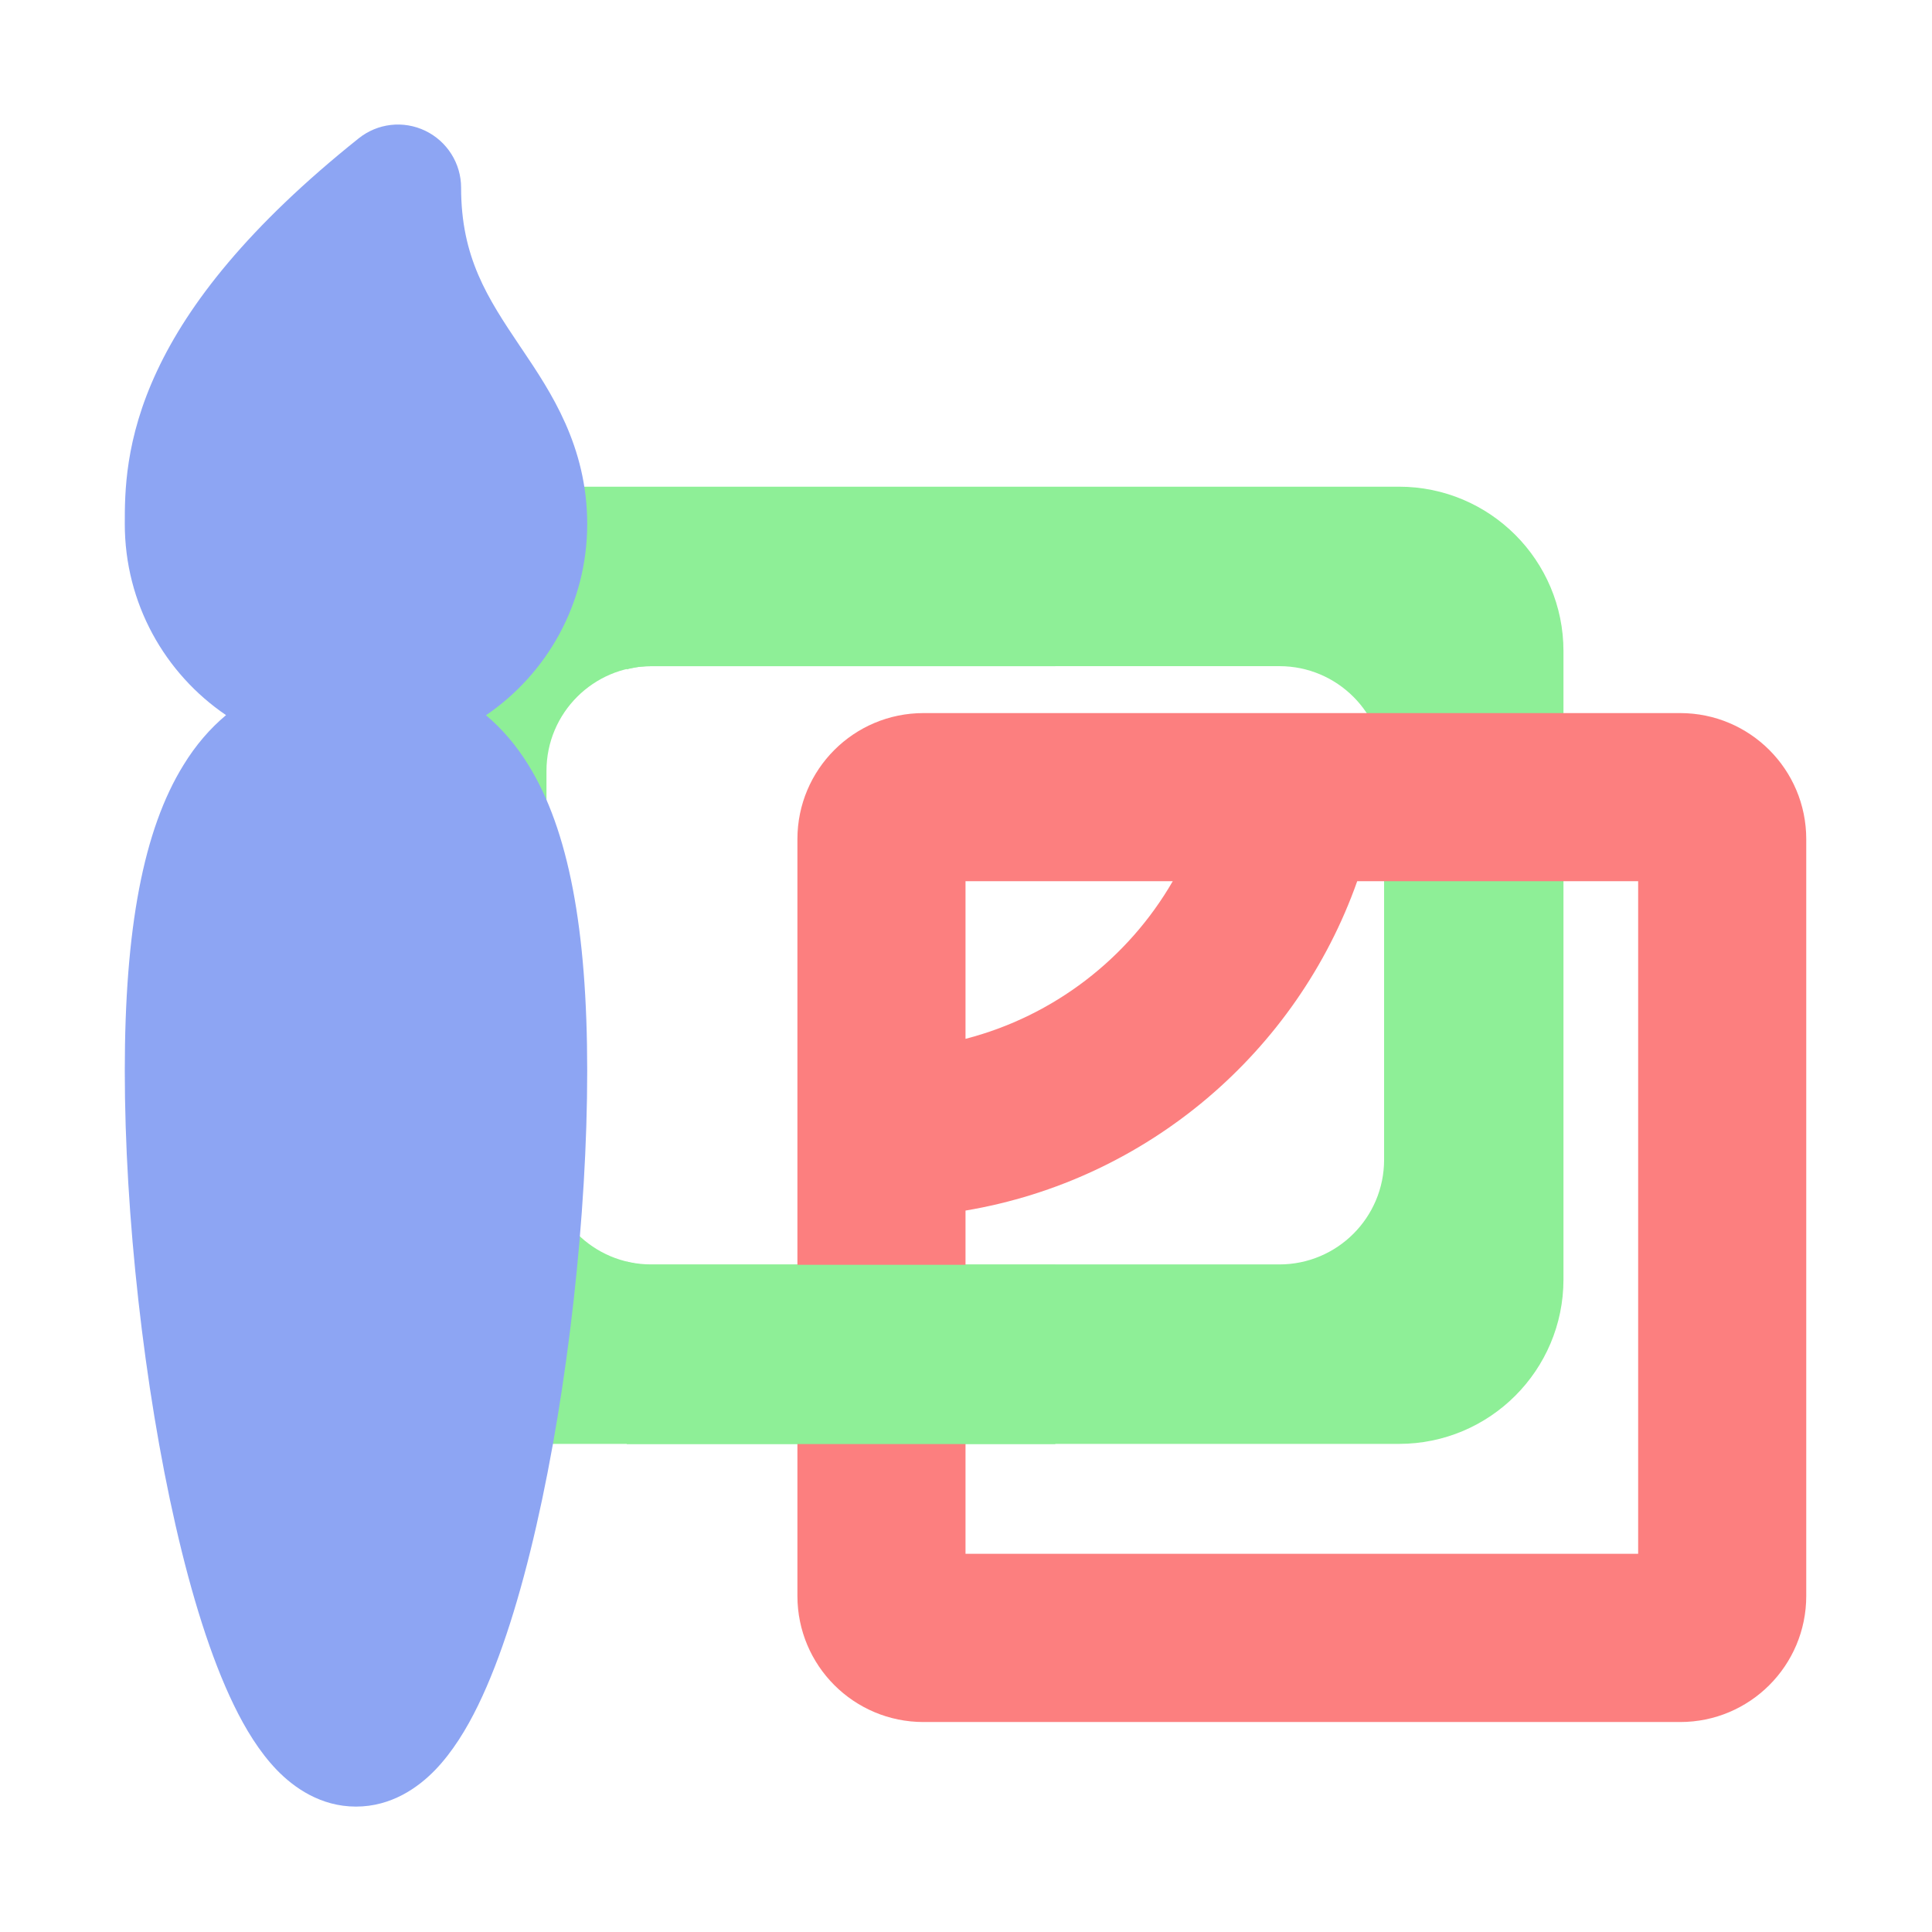 <?xml version="1.0" encoding="UTF-8" standalone="no"?>
<svg
   height="16"
   viewBox="0 0 16 16"
   width="16"
   version="1.1"
   id="svg1"
   sodipodi:docname="ProjectIcon.svg"
   inkscape:version="1.3 (0e150ed6c4, 2023-07-21)"
   xml:space="preserve"
   inkscape:export-filename="ProjectIcon.png"
   inkscape:export-xdpi="1371.4286"
   inkscape:export-ydpi="1371.4286"
   xmlns:inkscape="http://www.inkscape.org/namespaces/inkscape"
   xmlns:sodipodi="http://sodipodi.sourceforge.net/DTD/sodipodi-0.dtd"
   xmlns="http://www.w3.org/2000/svg"
   xmlns:svg="http://www.w3.org/2000/svg"><defs
     id="defs1" /><sodipodi:namedview
     id="namedview1"
     pagecolor="#505050"
     bordercolor="#eeeeee"
     borderopacity="1"
     inkscape:showpageshadow="0"
     inkscape:pageopacity="0"
     inkscape:pagecheckerboard="0"
     inkscape:deskcolor="#505050"
     inkscape:zoom="18.141709"
     inkscape:cx="5.7050856"
     inkscape:cy="13.201623"
     inkscape:window-width="1920"
     inkscape:window-height="1017"
     inkscape:window-x="1912"
     inkscape:window-y="-8"
     inkscape:window-maximized="1"
     inkscape:current-layer="g20"
     showguides="false" /><g
     id="g20"
     transform="matrix(0.94,0,0,0.94,0.476,0.476)"><g
       id="g54"><g
         id="g3"
         transform="matrix(0.803,0,0,0.803,1.574,1.574)"><path
           d="m 1.436,4.554 c 0,-0.997 0.808,-1.805 1.805,-1.805 h 9.517 c 0.997,0 1.805,0.808 1.805,1.805 v 6.892 c 0,0.997 -0.808,1.805 -1.805,1.805 H 3.241 c -0.997,0 -1.805,-0.808 -1.805,-1.805 z M 4.554,4.718 c -0.634,0 -1.149,0.514 -1.149,1.149 v 4.266 c 0,0.634 0.514,1.149 1.149,1.149 H 11.446 c 0.634,0 1.149,-0.514 1.149,-1.149 V 5.867 c 0,-0.634 -0.514,-1.149 -1.149,-1.149 z"
           fill="#212121"
           id="path4"
           style="fill:#8eef97;fill-opacity:1;stroke-width:0.656" /></g><path
         d="m 3.241,0.646 c 0.192,0.093 0.315,0.287 0.315,0.501 0,0.615 0.231,0.969 0.521,1.4 l 0.021,0.031 c 0.246,0.366 0.569,0.846 0.569,1.532 0,0.7 -0.353,1.318 -0.892,1.685 0.142,0.119 0.267,0.265 0.375,0.44 0.352,0.57 0.517,1.442 0.517,2.694 0,1.268 -0.17,2.791 -0.448,4.007 -0.138,0.605 -0.309,1.162 -0.513,1.581 -0.101,0.208 -0.225,0.411 -0.378,0.57 -0.152,0.157 -0.387,0.323 -0.698,0.323 -0.311,0 -0.546,-0.166 -0.698,-0.323 C 1.778,14.927 1.655,14.724 1.554,14.516 1.35,14.097 1.179,13.539 1.041,12.935 0.763,11.719 0.593,10.196 0.593,8.928 c 0,-1.252 0.164,-2.124 0.517,-2.694 C 1.217,6.059 1.343,5.913 1.485,5.794 0.946,5.428 0.593,4.81 0.593,4.109 c 0,-0.273 2.7799e-4,-0.742 0.284,-1.347 C 1.154,2.17 1.682,1.489 2.653,0.713 2.82,0.579 3.048,0.553 3.241,0.646 Z"
         fill="#212121"
         id="path1"
         style="fill:#8da5f3;fill-opacity:1;stroke-width:0.741"
         sodipodi:nodetypes="csccsccscccscccsccsccc" /><path
         d="m 6.519,6.887 c 0,-0.614 0.497,-1.111 1.111,-1.111 h 6.666 c 0.614,0 1.111,0.497 1.111,1.111 v 6.667 c 0,0.614 -0.497,1.111 -1.111,1.111 H 7.63 c -0.614,0 -1.111,-0.497 -1.111,-1.111 z m 1.481,3.272 v 3.024 H 13.926 V 7.257 H 11.451 C 10.92,8.759 9.606,9.889 8,10.159 Z M 9.826,7.257 H 8 V 8.646 C 8.778,8.445 9.433,7.937 9.826,7.257 Z"
         fill="#212121"
         id="path2"
         style="fill:#fc7f7f;fill-opacity:1;stroke-width:0.741"
         sodipodi:nodetypes="cccsssscccccccccccc" /><path
         d="m 5.016,10.609 v 1.607 H 8.791 V 10.637 H 5.232 c -0.032,0 -0.063,-7.48e-4 -0.094,-0.004 -0.031,-0.003 -0.062,-0.009 -0.092,-0.016 -0.01,-0.002 -0.021,-0.005 -0.031,-0.008 z"
         style="fill:#8eef97;stroke-width:0.656"
         id="path20" /><path
         d="M 5.016,3.783 V 5.391 C 5.026,5.388 5.036,5.385 5.047,5.383 5.077,5.377 5.108,5.37 5.139,5.367 5.17,5.364 5.201,5.363 5.232,5.363 H 8.791 V 3.783 Z"
         style="fill:#8eef97;stroke-width:0.656"
         id="path17" /></g></g></svg>
